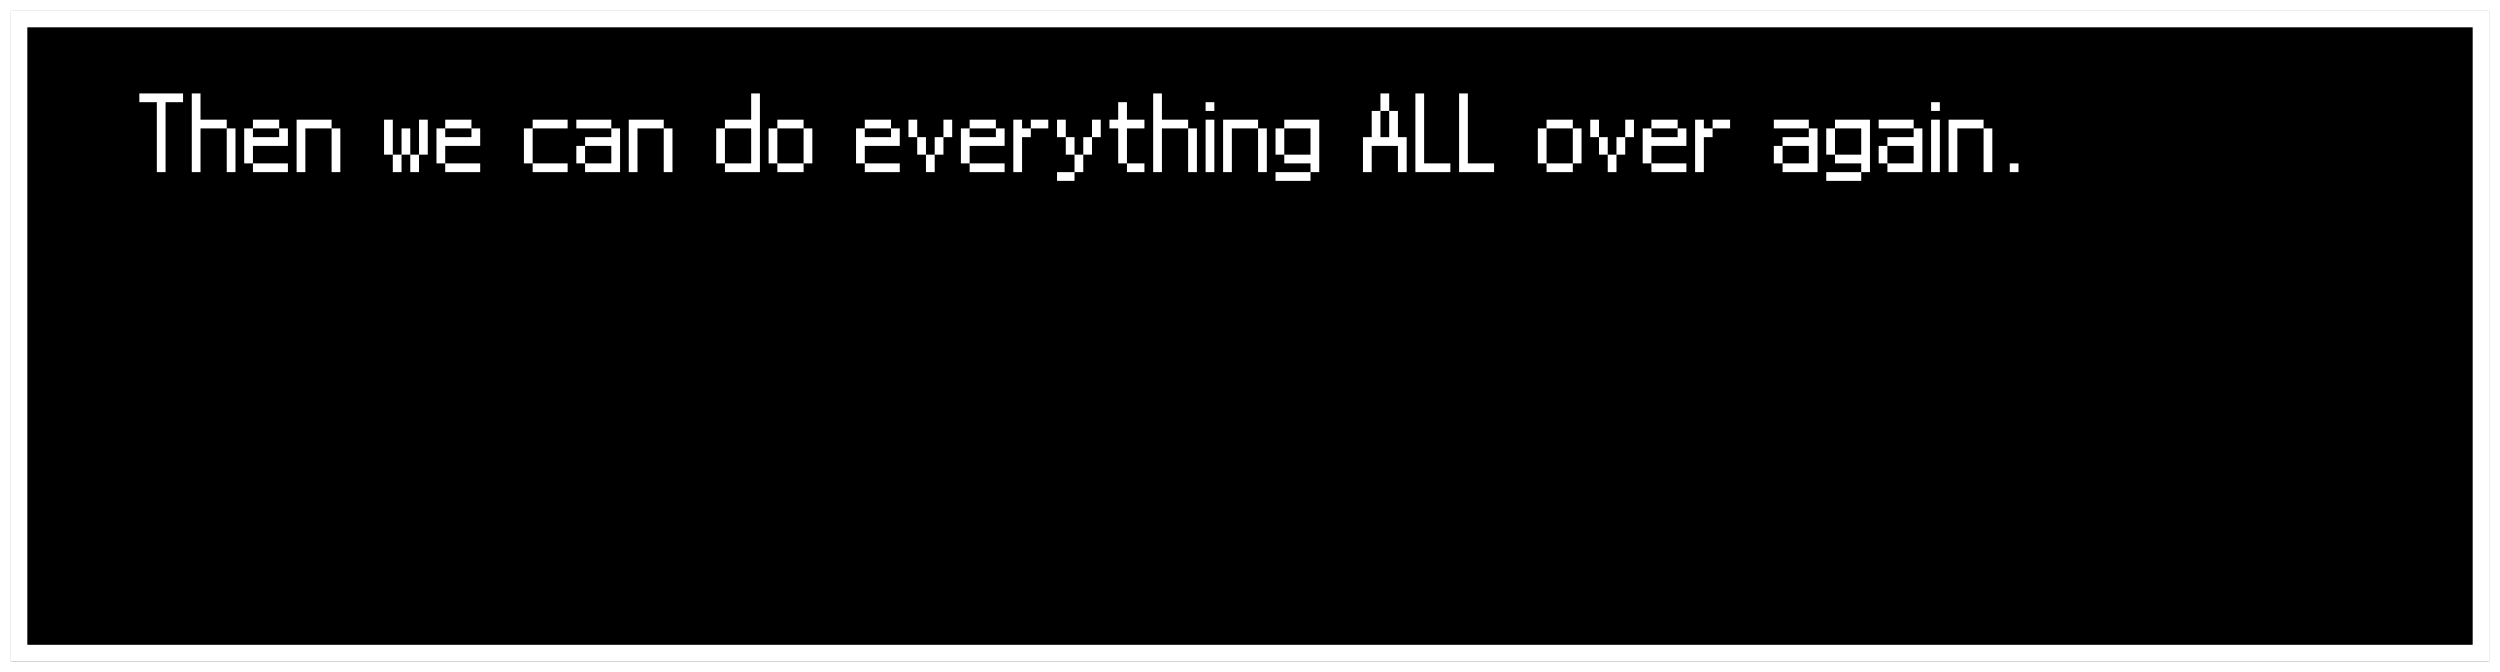 <svg width="915" height="246" viewBox="0 0 915 246" fill="none" xmlns="http://www.w3.org/2000/svg">
<g filter="url(#filter0_d_384_728)">
<rect x="4" width="907" height="238" fill="black"/>
<rect x="7" y="3" width="901" height="232" stroke="white" stroke-width="6"/>
</g>
<path d="M51 37.4V34.2H67V37.4H60.6V63H57.4V37.4H51ZM70.188 63V34.2H73.388V43.8H82.987V47H73.388V63H70.188ZM82.987 63V47H86.188V63H82.987ZM89.375 59.8V47H92.575V50.2H102.175V47H105.375V53.4H92.575V59.8H89.375ZM92.575 59.8H105.375V63H92.575V59.8ZM92.575 47V43.8H102.175V47H92.575ZM108.562 63V43.8H121.363V47H111.763V63H108.562ZM121.363 63V47H124.562V63H121.363ZM140.562 56.6V43.8H143.763V56.6H140.562ZM143.763 56.6H146.963V63H143.763V56.6ZM146.963 56.6V47H150.163V56.6H146.963ZM150.163 56.6H153.363V63H150.163V56.6ZM153.363 56.6V43.8H156.562V56.6H153.363ZM159.75 59.8V47H162.95V50.2H172.55V47H175.75V53.4H162.95V59.8H159.75ZM162.95 59.8H175.75V63H162.95V59.8ZM162.95 47V43.8H172.55V47H162.95ZM191.75 59.8V47H194.95V59.8H191.75ZM194.95 59.8H207.75V63H194.95V59.8ZM194.95 47V43.8H207.75V47H194.95ZM210.938 59.8V53.4H214.138V59.8H210.938ZM210.938 47V43.8H223.738V47H210.938ZM214.138 59.8H223.738V53.4H214.138V50.2H223.738V47H226.938V63H214.138V59.8ZM230.125 63V43.8H242.925V47H233.325V63H230.125ZM242.925 63V47H246.125V63H242.925ZM262.125 59.8V47H265.325V59.8H262.125ZM274.925 59.8V47H265.325V43.8H274.925V34.2H278.125V63H265.325V59.8H274.925ZM281.312 59.8V47H284.513V59.8H281.312ZM294.113 59.8V63H284.513V59.8H294.113ZM294.113 47H297.312V59.8H294.113V47ZM294.113 43.8V47H284.513V43.8H294.113ZM313.312 59.8V47H316.513V50.2H326.113V47H329.312V53.4H316.513V59.8H313.312ZM316.513 59.8H329.312V63H316.513V59.8ZM316.513 47V43.8H326.113V47H316.513ZM332.5 50.2V43.8H335.7V50.2H332.5ZM335.7 56.6V50.2H338.9V56.6H335.7ZM338.9 56.6H342.1V63H338.9V56.6ZM342.1 56.6V50.2H345.3V56.6H342.1ZM345.3 50.2V43.8H348.5V50.2H345.3ZM351.688 59.8V47H354.888V50.2H364.488V47H367.688V53.4H354.888V59.8H351.688ZM354.888 59.8H367.688V63H354.888V59.8ZM354.888 47V43.8H364.488V47H354.888ZM370.875 63V43.8H374.075V47H377.275V50.2H374.075V63H370.875ZM383.675 47H377.275V43.8H383.675V47ZM386.875 66.2V63H393.275V66.2H386.875ZM386.875 50.2V43.8H390.075V50.2H386.875ZM390.075 56.6V50.2H393.275V56.6H390.075ZM393.275 56.6H396.475V63H393.275V56.6ZM396.475 56.6V50.2H399.675V56.6H396.475ZM399.675 50.2V43.8H402.875V50.2H399.675ZM406.062 47V43.8H409.263V37.4H412.463V43.8H418.863V47H412.463V59.8H409.263V47H406.062ZM412.463 59.8H418.863V63H412.463V59.8ZM422.062 63V34.2H425.263V43.8H434.863V47H425.263V63H422.062ZM434.863 63V47H438.062V63H434.863ZM441.25 63V43.8H444.45V63H441.25ZM441.25 40.6V37.4H444.45V40.6H441.25ZM447.656 63V43.8H460.456V47H450.856V63H447.656ZM460.456 63V47H463.656V63H460.456ZM466.844 66.2V63H479.644V66.2H466.844ZM466.844 56.6V47H470.044V56.6H466.844ZM470.044 56.6H479.644V47H470.044V43.8H482.844V63H479.644V59.8H470.044V56.6ZM498.844 63V50.2H502.044V40.6H505.244V50.2H508.444V40.6H511.644V50.2H514.844V63H511.644V53.4H502.044V63H498.844ZM505.244 40.6V34.2H508.444V40.6H505.244ZM518.031 63V34.2H521.231V59.8H530.831V63H518.031ZM534.031 63V34.2H537.231V59.8H546.831V63H534.031ZM562.844 59.8V47H566.044V59.8H562.844ZM575.644 59.8V63H566.044V59.8H575.644ZM575.644 47H578.844V59.8H575.644V47ZM575.644 43.8V47H566.044V43.8H575.644ZM582.031 50.2V43.8H585.231V50.2H582.031ZM585.231 56.6V50.2H588.431V56.6H585.231ZM588.431 56.6H591.631V63H588.431V56.6ZM591.631 56.6V50.2H594.831V56.6H591.631ZM594.831 50.2V43.8H598.031V50.2H594.831ZM601.219 59.8V47H604.419V50.2H614.019V47H617.219V53.4H604.419V59.8H601.219ZM604.419 59.8H617.219V63H604.419V59.8ZM604.419 47V43.8H614.019V47H604.419ZM620.406 63V43.8H623.606V47H626.806V50.2H623.606V63H620.406ZM633.206 47H626.806V43.8H633.206V47ZM649.219 59.8V53.4H652.419V59.8H649.219ZM649.219 47V43.8H662.019V47H649.219ZM652.419 59.8H662.019V53.4H652.419V50.2H662.019V47H665.219V63H652.419V59.8ZM668.406 66.2V63H681.206V66.2H668.406ZM668.406 56.6V47H671.606V56.6H668.406ZM671.606 56.6H681.206V47H671.606V43.8H684.406V63H681.206V59.8H671.606V56.6ZM687.594 59.8V53.4H690.794V59.8H687.594ZM687.594 47V43.8H700.394V47H687.594ZM690.794 59.8H700.394V53.4H690.794V50.2H700.394V47H703.594V63H690.794V59.8ZM706.781 63V43.8H709.981V63H706.781ZM706.781 40.6V37.4H709.981V40.6H706.781ZM713.188 63V43.8H725.988V47H716.388V63H713.188ZM725.988 63V47H729.188V63H725.988ZM735.575 63V59.8H738.775V63H735.575Z" fill="white"/>
<defs>
<filter id="filter0_d_384_728" x="0" y="0" width="915" height="246" filterUnits="userSpaceOnUse" color-interpolation-filters="sRGB">
<feFlood flood-opacity="0" result="BackgroundImageFix"/>
<feColorMatrix in="SourceAlpha" type="matrix" values="0 0 0 0 0 0 0 0 0 0 0 0 0 0 0 0 0 0 127 0" result="hardAlpha"/>
<feOffset dy="4"/>
<feGaussianBlur stdDeviation="2"/>
<feComposite in2="hardAlpha" operator="out"/>
<feColorMatrix type="matrix" values="0 0 0 0 0 0 0 0 0 0 0 0 0 0 0 0 0 0 0.25 0"/>
<feBlend mode="normal" in2="BackgroundImageFix" result="effect1_dropShadow_384_728"/>
<feBlend mode="normal" in="SourceGraphic" in2="effect1_dropShadow_384_728" result="shape"/>
</filter>
</defs>
</svg>
